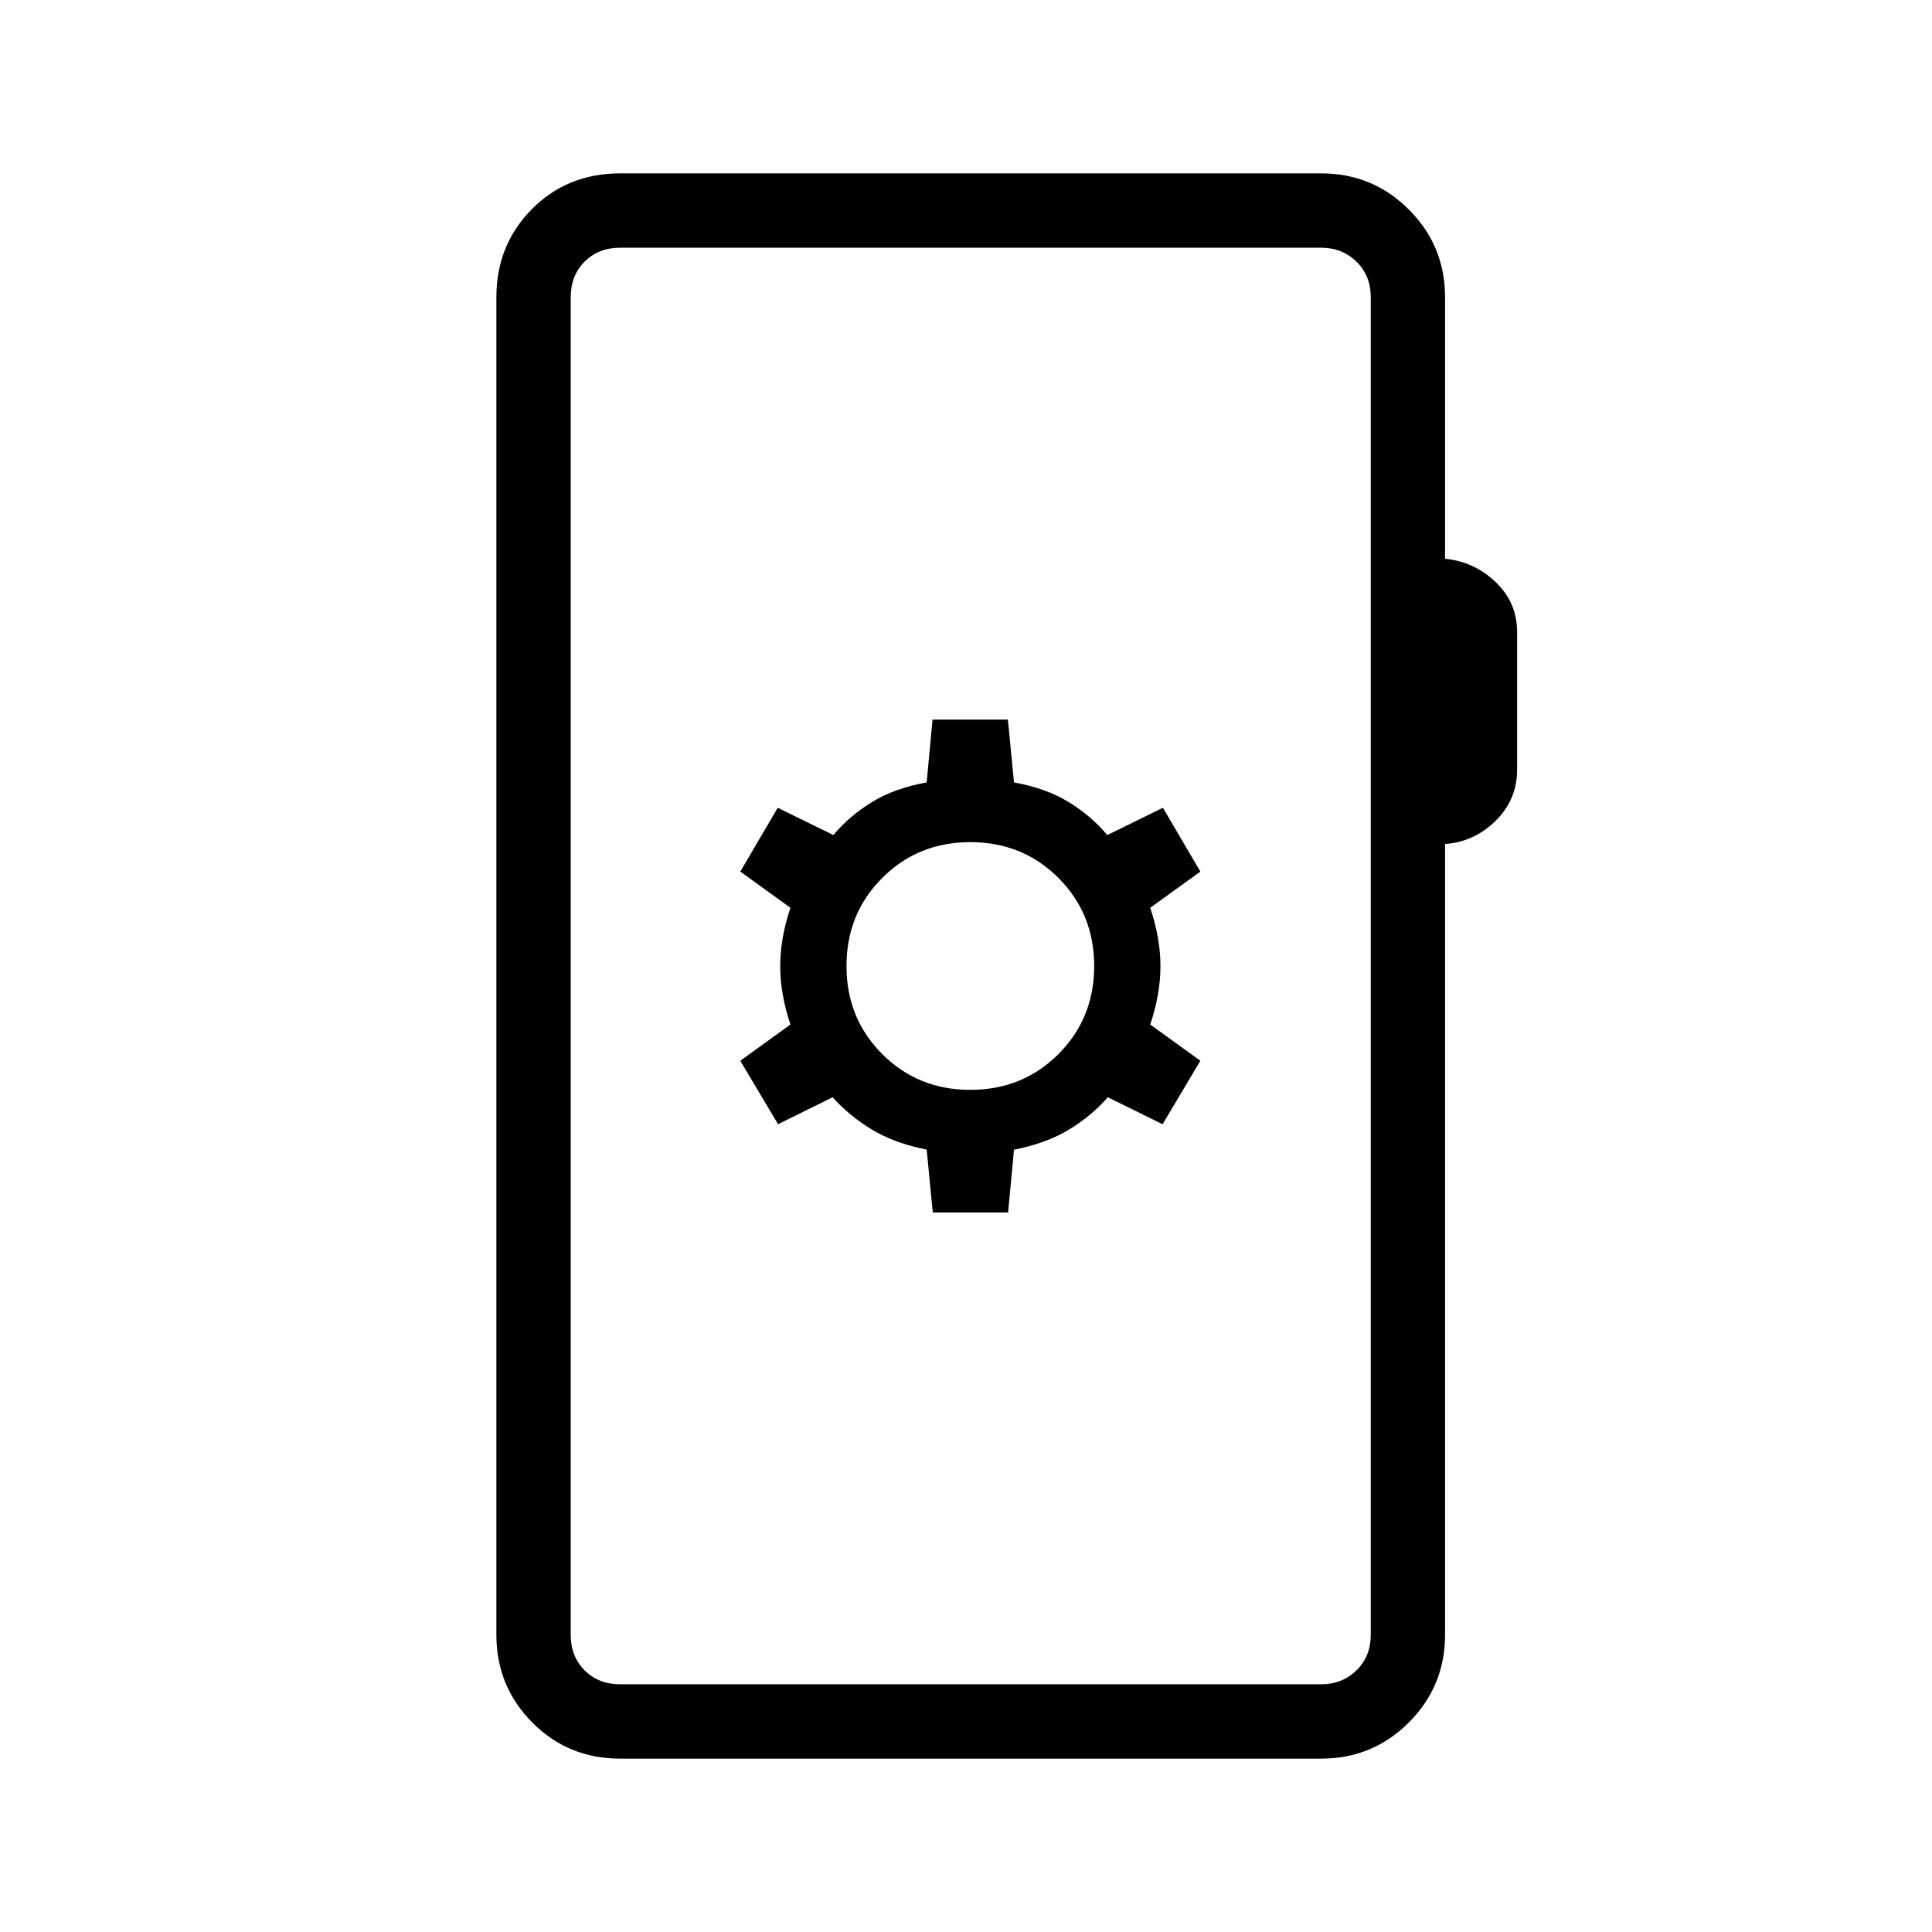 <svg xmlns="http://www.w3.org/2000/svg" height="24" viewBox="0 -960 960 960" width="24"><path d="M308.19-86.15q-25.94 0-43.74-17.98-17.8-17.99-17.8-43.56v-664.62q0-25.94 17.6-43.74t43.94-17.8H656.5q25.58 0 43.56 17.98 17.98 17.99 17.98 43.56v129.96q14.42 1.39 25.11 11.55 10.7 10.15 10.7 24.9v68.28q0 14.97-10.7 25.49-10.69 10.51-25.11 11.51v392.93q0 25.57-17.98 43.56-17.98 17.98-43.56 17.98H308.19Zm0-36.93H656.5q10.38 0 17.5-6.92 7.12-6.92 7.12-17.69v-664.62q0-10.77-7.12-17.69-7.12-6.92-17.5-6.92H308.19q-10.77 0-17.69 6.92-6.92 6.92-6.92 17.69v664.62q0 10.77 6.92 17.69 6.92 6.92 17.69 6.92Zm-24.61 0v-713.84 713.84Zm179.91-234.46h37.43l2.93-31.16q16.09-3.22 27.26-9.97 11.17-6.75 19.35-16.1l27.23 13.39 18.77-31.54-24.92-18q5.08-15.12 5.08-29 0-13.89-5.08-29l24.92-18-18.61-31.7-27.63 13.54q-7.98-9.48-19.14-16.35-11.16-6.88-27.23-9.8l-3.03-31.23h-37.44l-2.92 31.23q-16.07 2.92-27.23 9.8-11.16 6.87-19.14 16.35l-27.63-13.54-18.61 31.7 24.92 18q-5.08 15.11-5.08 29 0 13.88 5.08 29l-24.92 18 18.77 31.54 27.09-13.39q8.44 9.35 19.63 16.1 11.18 6.75 27.12 9.9l3.03 31.23Zm18.66-60.92q-26 0-43.77-17.77Q420.62-454 420.62-480q0-26 17.76-43.77 17.77-17.77 43.77-17.77 26 0 43.77 17.77Q543.69-506 543.69-480q0 26-17.77 43.77-17.77 17.77-43.77 17.77Z"/></svg>